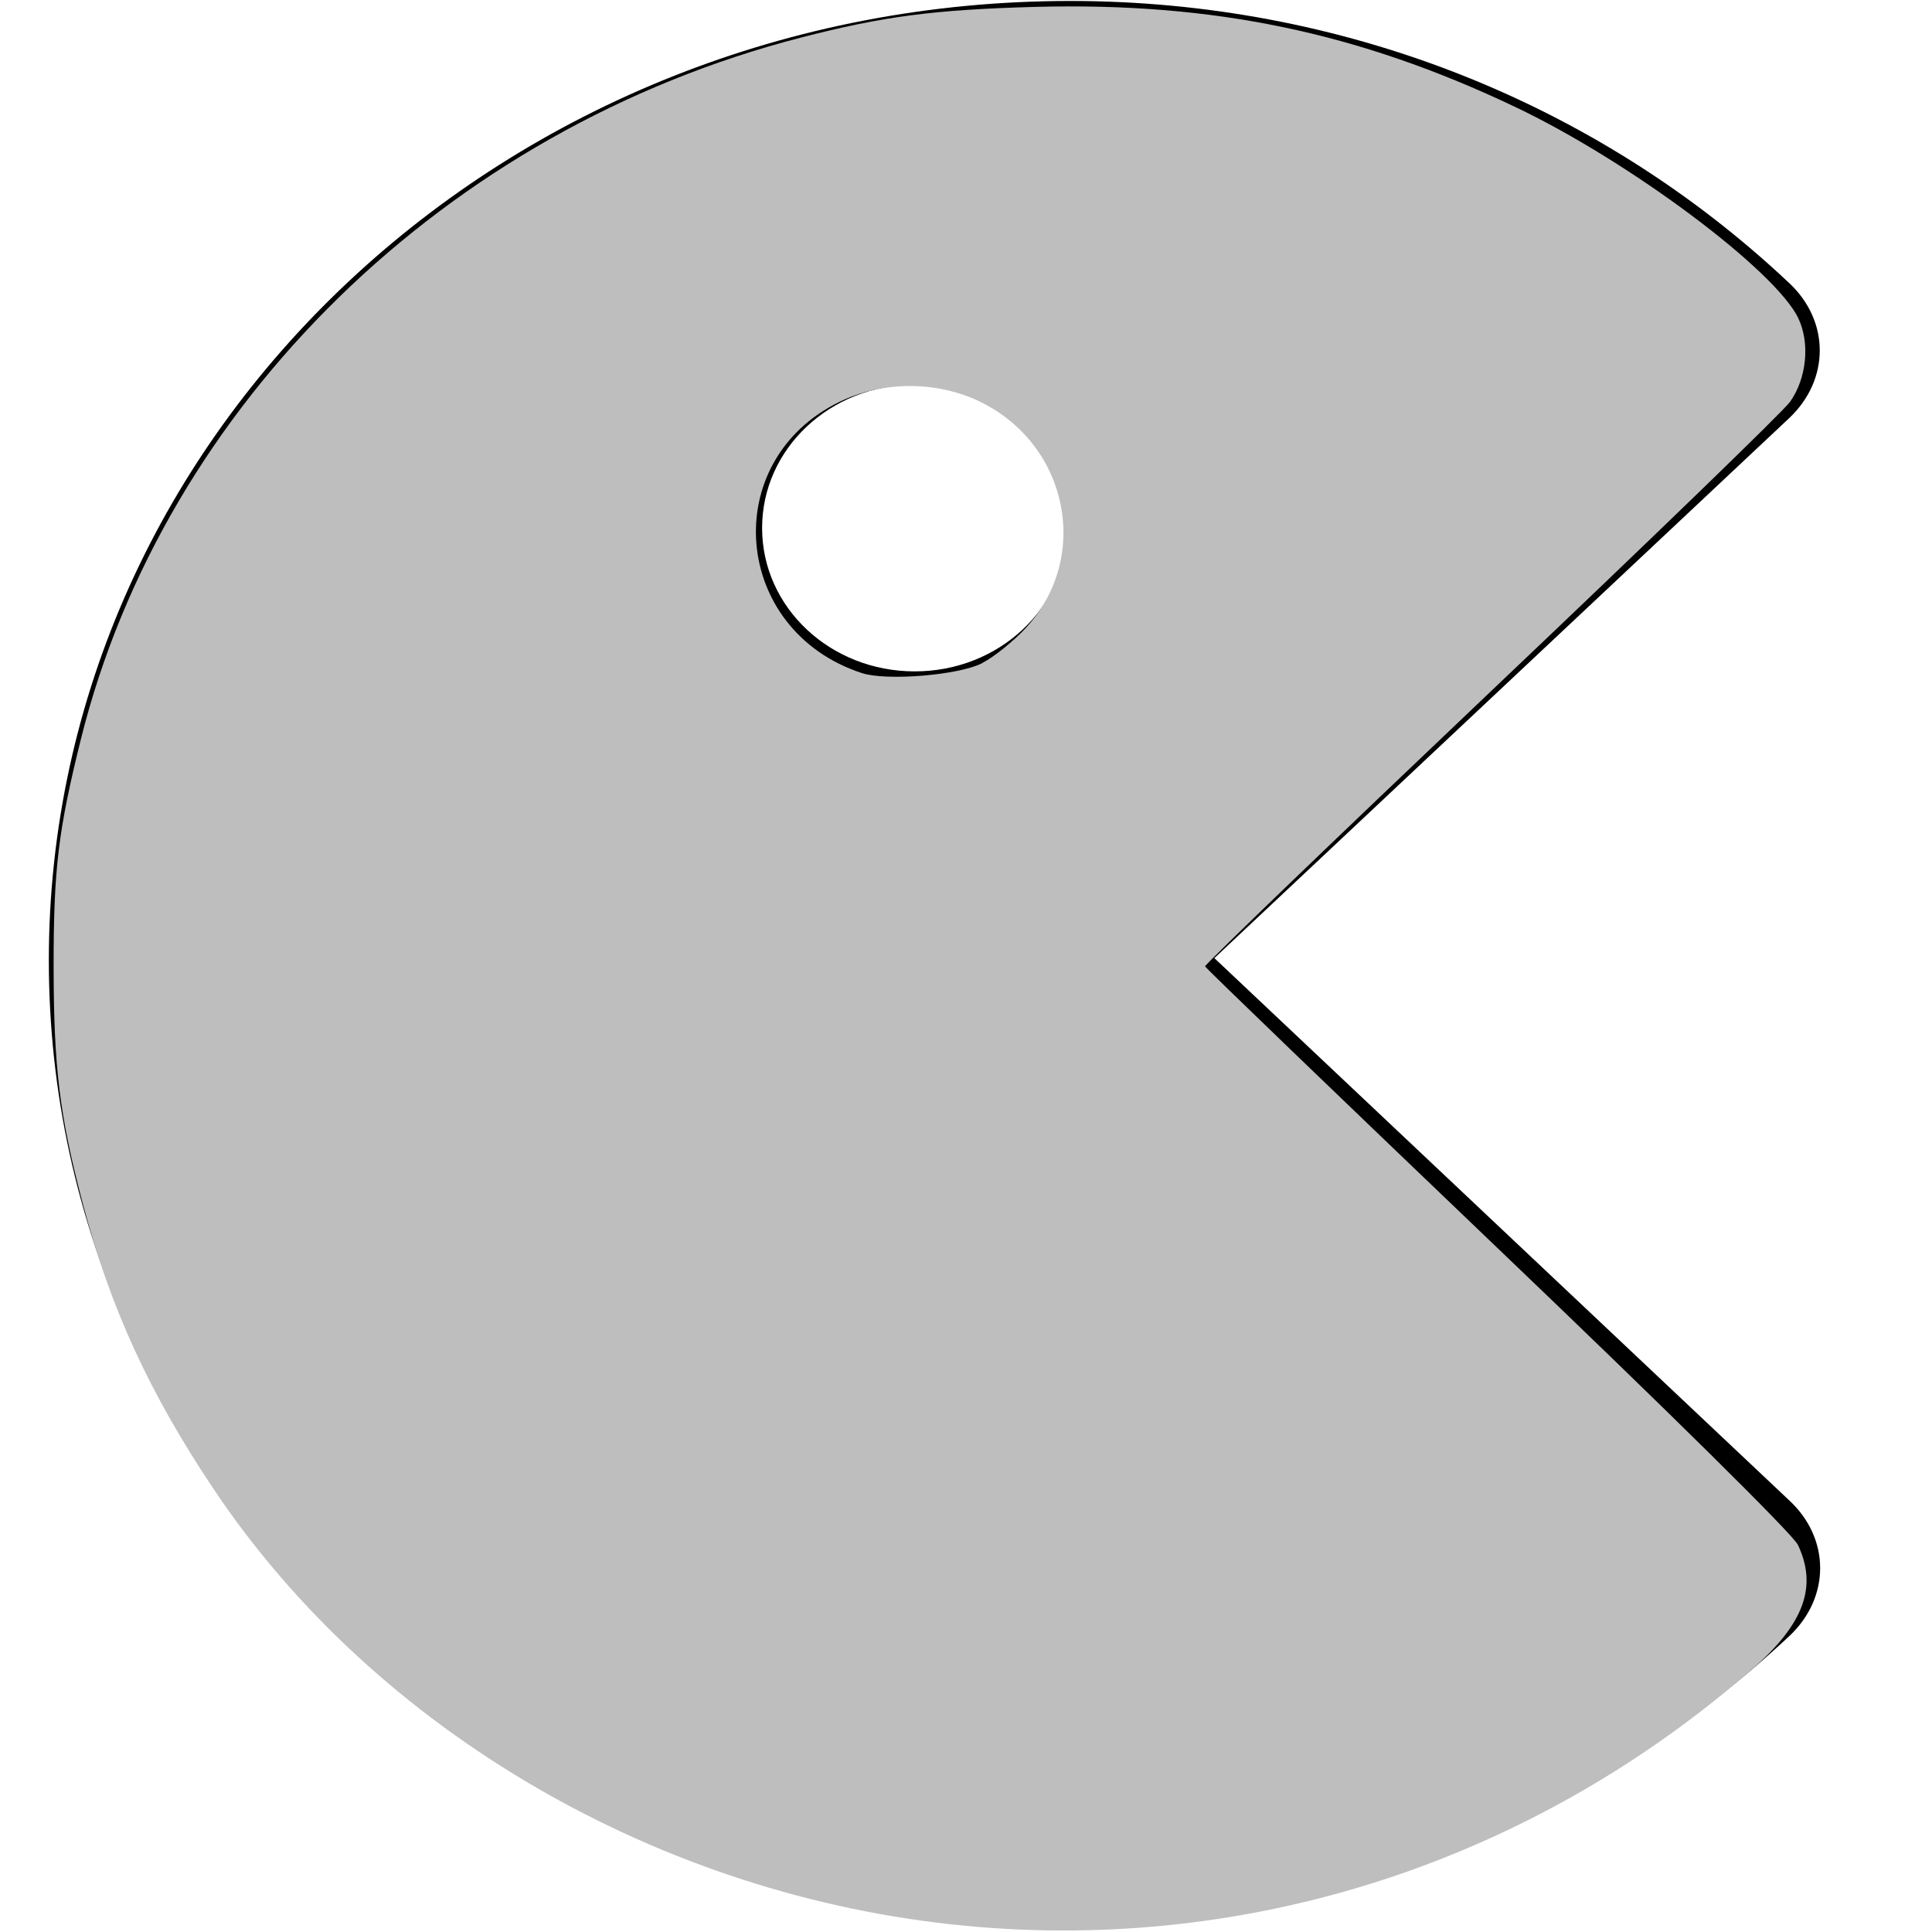 <?xml version="1.0" encoding="UTF-8" standalone="no"?>
<!-- Created with Inkscape (http://www.inkscape.org/) -->

<svg
   id="svg7384"
   version="1.1"
   height="16"
   width="16"
   inkscape:version="1.1.2 (0a00cf5339, 2022-02-04, custom)"
   sodipodi:docname="pacman.svg"
   xmlns:inkscape="http://www.inkscape.org/namespaces/inkscape"
   xmlns:sodipodi="http://sodipodi.sourceforge.net/DTD/sodipodi-0.dtd"
   xmlns="http://www.w3.org/2000/svg"
   xmlns:svg="http://www.w3.org/2000/svg"
   xmlns:rdf="http://www.w3.org/1999/02/22-rdf-syntax-ns#"
   xmlns:cc="http://creativecommons.org/ns#"
   xmlns:dc="http://purl.org/dc/elements/1.1/">
  <sodipodi:namedview
     pagecolor="#ffffff"
     bordercolor="#666666"
     borderopacity="1"
     objecttolerance="10"
     gridtolerance="10"
     guidetolerance="10"
     inkscape:pageopacity="0"
     inkscape:pageshadow="2"
     inkscape:window-width="1918"
     inkscape:window-height="1060"
     id="namedview15"
     showgrid="true"
     inkscape:zoom="22.627417"
     inkscape:cx="26.715378"
     inkscape:cy="16.594912"
     inkscape:window-x="0"
     inkscape:window-y="18"
     inkscape:window-maximized="0"
     inkscape:current-layer="svg7384"
     inkscape:pagecheckerboard="0">
    <inkscape:grid
       type="xygrid"
       id="grid2992" />
  </sodipodi:namedview>
  <title
     id="title9167">Gnome Symbolic Icon Theme</title>
  <defs
     id="defs7386" />
  <g
     transform="translate(-60,-518)"
     id="layer9"
     style="display:inline" />
  <g
     transform="translate(-60,-518)"
     id="layer10" />
  <g
     transform="translate(-60,-518)"
     id="layer11" />
  <g
     id="XMLID_1_"
     transform="matrix(0.033,0,0,0.031,-0.711,0.008)"
     style="stroke-width:0.406;stroke-miterlimit:4;stroke-dasharray:none">
    <path
       id="XMLID_5_"
       class="st0"
       d="M 326.3,255.7 470.5,111.5 c 10.3,-10.3 10.3,-26 0,-36.2 C 422,26.7 357.8,0 290.1,0 148.6,0 33.8,114.8 33.8,256.3 33.8,397.8 148.6,512 290.1,512 c 67.7,0 131.9,-26.7 180.5,-75.2 10.3,-10.3 10.3,-26 0,-36.2 z m -75.2,-76.6 c -21.2,0 -38.3,-17.1 -38.3,-38.3 0,-21.2 17.1,-38.3 38.3,-38.3 21.2,0 38.3,17.1 38.3,38.3 0,21.2 -17.1,38.3 -38.3,38.3 z"
       style="stroke-width:0.406;stroke-miterlimit:4;stroke-dasharray:none" />
  </g>
  <g
     transform="translate(-60,-518)"
     id="layer13" />
  <g
     transform="translate(-60,-518)"
     id="layer14" />
  <g
     transform="translate(-60,-518)"
     id="layer15" />
  <path
     style="fill:#bebebe;stroke-width:0.001;stroke-miterlimit:4;stroke-dasharray:none;stop-color:#000000;fill-opacity:1"
     d="M 7.999,15.949 C 5.473,15.71 3.11,14.338 1.768,12.33 1.233,11.53 0.912,10.828 0.685,9.966 0.492,9.23 0.445,8.846 0.444,7.999 0.444,7.193 0.482,6.879 0.67,6.121 1.362,3.346 3.696,1.07 6.63,0.312 7.315,0.135 7.734,0.08 8.574,0.057 10.048,0.018 11.251,0.268 12.551,0.887 c 0.944,0.449 2.154,1.353 2.342,1.749 0.098,0.206 0.069,0.497 -0.068,0.691 -0.056,0.079 -1.17,1.157 -2.477,2.397 -1.306,1.24 -2.372,2.265 -2.368,2.279 0.004,0.014 1.095,1.064 2.423,2.334 1.416,1.353 2.445,2.37 2.486,2.456 0.165,0.347 0.051,0.656 -0.38,1.032 -1.819,1.588 -4.148,2.348 -6.511,2.124 z M 8.134,5.491 C 8.232,5.441 8.395,5.309 8.496,5.2 9.036,4.614 8.849,3.686 8.119,3.328 7.76,3.153 7.31,3.153 6.95,3.329 5.946,3.82 6.063,5.222 7.137,5.574 c 0.205,0.067 0.802,0.018 0.997,-0.082 z"
     id="path1342" />
</svg>
